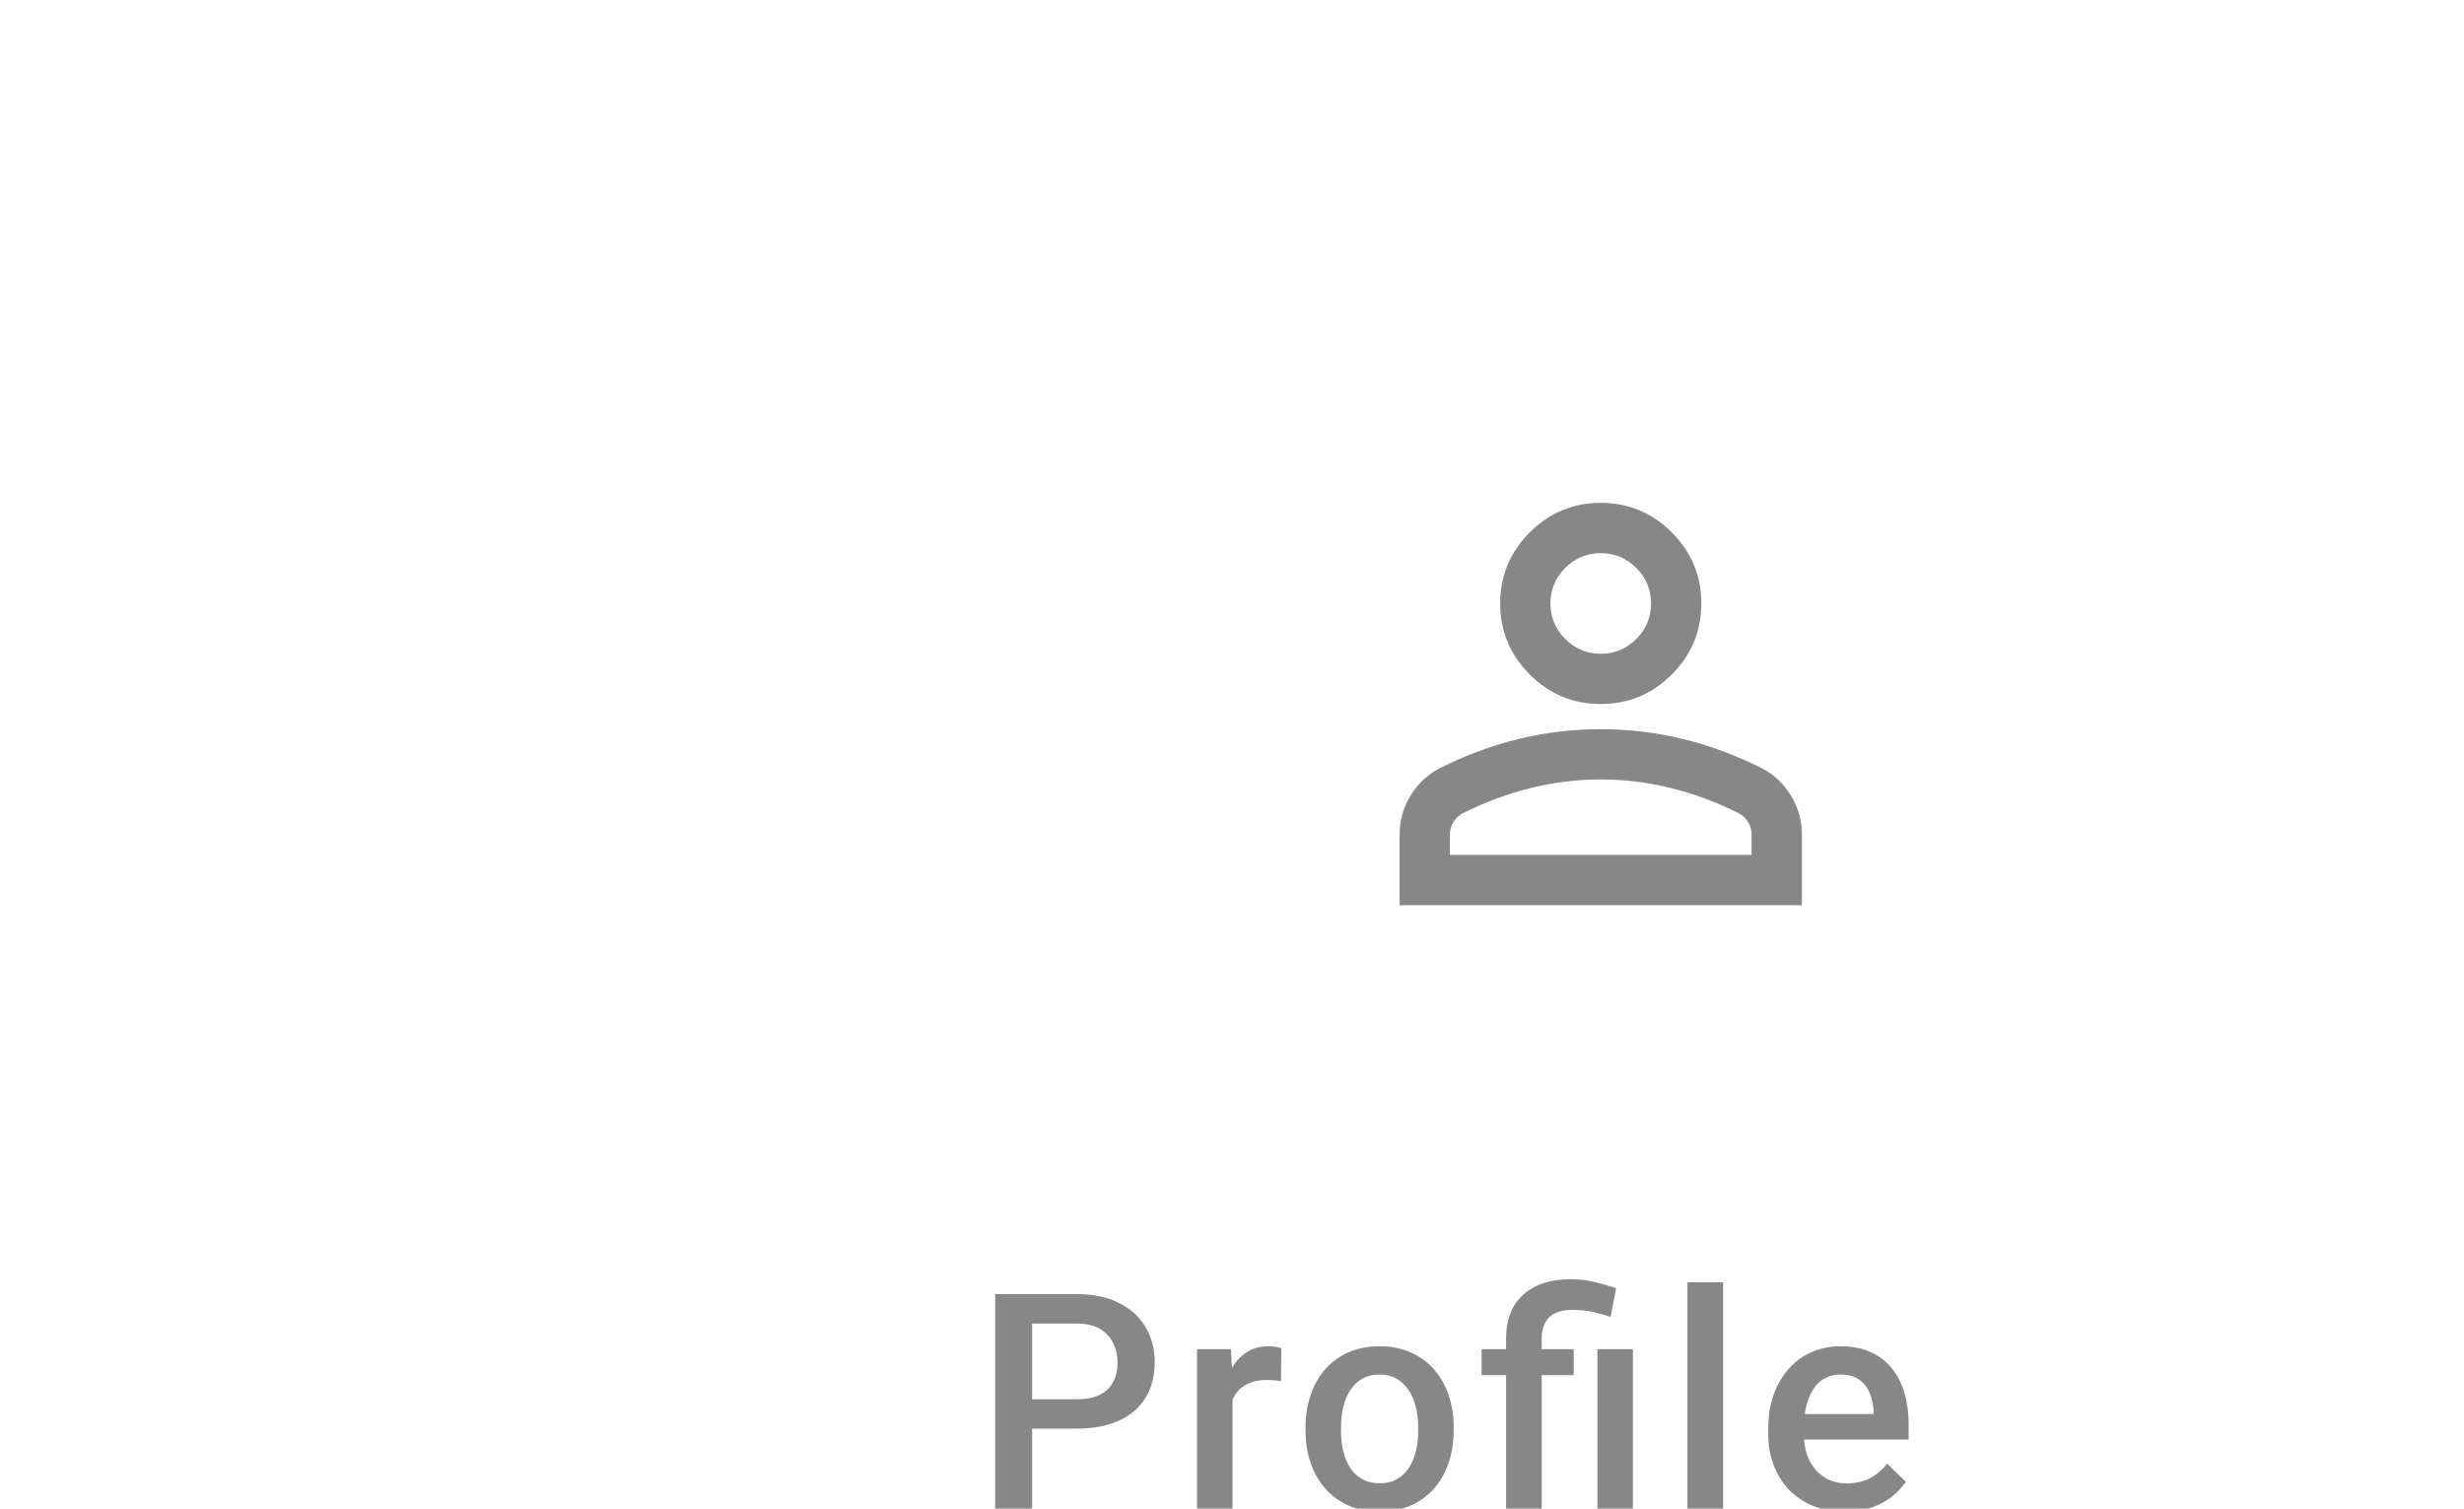 <svg width="98" height="60" viewBox="0 0 98 60" fill="none" xmlns="http://www.w3.org/2000/svg">
<path d="M63.666 28C62.566 28 61.625 27.608 60.842 26.825C60.058 26.042 59.666 25.1 59.666 24C59.666 22.9 60.058 21.958 60.842 21.175C61.625 20.392 62.566 20 63.666 20C64.766 20 65.708 20.392 66.492 21.175C67.275 21.958 67.666 22.9 67.666 24C67.666 25.1 67.275 26.042 66.492 26.825C65.708 27.608 64.766 28 63.666 28ZM55.666 36V33.2C55.666 32.633 55.812 32.112 56.104 31.637C56.396 31.163 56.783 30.8 57.267 30.55C58.3 30.033 59.35 29.646 60.416 29.387C61.483 29.129 62.566 29 63.666 29C64.766 29 65.85 29.129 66.916 29.387C67.983 29.646 69.033 30.033 70.067 30.55C70.55 30.8 70.937 31.163 71.229 31.637C71.521 32.112 71.666 32.633 71.666 33.2V36H55.666ZM57.666 34H69.666V33.2C69.666 33.017 69.621 32.85 69.529 32.7C69.437 32.55 69.317 32.433 69.166 32.35C68.266 31.9 67.358 31.562 66.442 31.337C65.525 31.113 64.6 31 63.666 31C62.733 31 61.808 31.113 60.892 31.337C59.975 31.562 59.066 31.9 58.166 32.35C58.017 32.433 57.896 32.55 57.804 32.7C57.712 32.85 57.666 33.017 57.666 33.2V34ZM63.666 26C64.216 26 64.687 25.804 65.079 25.413C65.471 25.021 65.666 24.55 65.666 24C65.666 23.45 65.471 22.979 65.079 22.587C64.687 22.196 64.216 22 63.666 22C63.117 22 62.646 22.196 62.254 22.587C61.862 22.979 61.666 23.45 61.666 24C61.666 24.55 61.862 25.021 62.254 25.413C62.646 25.804 63.117 26 63.666 26Z" fill="#878787"/>
<path d="M42.82 56.818H40.599V55.652H42.82C43.207 55.652 43.519 55.59 43.758 55.465C43.996 55.34 44.17 55.168 44.279 54.949C44.392 54.727 44.449 54.473 44.449 54.188C44.449 53.918 44.392 53.666 44.279 53.432C44.17 53.193 43.996 53.002 43.758 52.857C43.519 52.713 43.207 52.641 42.82 52.641H41.051V60H39.58V51.469H42.82C43.48 51.469 44.041 51.586 44.502 51.82C44.967 52.051 45.32 52.371 45.562 52.781C45.805 53.188 45.926 53.652 45.926 54.176C45.926 54.727 45.805 55.199 45.562 55.594C45.32 55.988 44.967 56.291 44.502 56.502C44.041 56.713 43.48 56.818 42.82 56.818ZM49.021 54.867V60H47.609V53.66H48.957L49.021 54.867ZM50.961 53.619L50.949 54.932C50.863 54.916 50.769 54.904 50.668 54.897C50.57 54.889 50.473 54.885 50.375 54.885C50.133 54.885 49.92 54.92 49.736 54.99C49.553 55.057 49.398 55.154 49.273 55.283C49.152 55.408 49.059 55.56 48.992 55.74C48.926 55.92 48.887 56.121 48.875 56.344L48.553 56.367C48.553 55.969 48.592 55.6 48.67 55.26C48.748 54.92 48.865 54.621 49.021 54.363C49.182 54.105 49.381 53.904 49.619 53.76C49.861 53.615 50.141 53.543 50.457 53.543C50.543 53.543 50.635 53.551 50.732 53.566C50.834 53.582 50.91 53.6 50.961 53.619ZM51.924 56.9V56.766C51.924 56.309 51.99 55.885 52.123 55.494C52.256 55.1 52.447 54.758 52.697 54.469C52.951 54.176 53.26 53.949 53.623 53.789C53.99 53.625 54.404 53.543 54.865 53.543C55.33 53.543 55.744 53.625 56.107 53.789C56.474 53.949 56.785 54.176 57.039 54.469C57.293 54.758 57.486 55.1 57.619 55.494C57.752 55.885 57.818 56.309 57.818 56.766V56.9C57.818 57.357 57.752 57.781 57.619 58.172C57.486 58.562 57.293 58.904 57.039 59.197C56.785 59.486 56.477 59.713 56.113 59.877C55.75 60.037 55.338 60.117 54.877 60.117C54.412 60.117 53.996 60.037 53.629 59.877C53.266 59.713 52.957 59.486 52.703 59.197C52.449 58.904 52.256 58.562 52.123 58.172C51.99 57.781 51.924 57.357 51.924 56.9ZM53.336 56.766V56.9C53.336 57.185 53.365 57.455 53.424 57.709C53.482 57.963 53.574 58.185 53.699 58.377C53.824 58.568 53.984 58.719 54.18 58.828C54.375 58.938 54.607 58.992 54.877 58.992C55.139 58.992 55.365 58.938 55.557 58.828C55.752 58.719 55.912 58.568 56.037 58.377C56.162 58.185 56.254 57.963 56.312 57.709C56.375 57.455 56.406 57.185 56.406 56.9V56.766C56.406 56.484 56.375 56.219 56.312 55.969C56.254 55.715 56.16 55.49 56.031 55.295C55.906 55.1 55.746 54.947 55.551 54.838C55.359 54.725 55.131 54.668 54.865 54.668C54.599 54.668 54.369 54.725 54.174 54.838C53.982 54.947 53.824 55.1 53.699 55.295C53.574 55.49 53.482 55.715 53.424 55.969C53.365 56.219 53.336 56.484 53.336 56.766ZM61.318 60H59.9V53.25C59.9 52.738 60.002 52.307 60.205 51.955C60.412 51.603 60.707 51.336 61.09 51.152C61.477 50.969 61.935 50.877 62.467 50.877C62.779 50.877 63.08 50.91 63.369 50.977C63.662 51.043 63.965 51.127 64.277 51.228L64.061 52.377C63.861 52.31 63.641 52.248 63.398 52.19C63.156 52.127 62.877 52.096 62.56 52.096C62.135 52.096 61.82 52.193 61.617 52.389C61.418 52.58 61.318 52.867 61.318 53.25V60ZM62.59 53.66V54.691H58.928V53.66H62.59ZM64.945 53.66V60H63.533V53.66H64.945ZM68.533 51V60H67.115V51H68.533ZM73.375 60.117C72.906 60.117 72.482 60.041 72.103 59.889C71.728 59.732 71.408 59.516 71.142 59.238C70.881 58.961 70.68 58.635 70.539 58.26C70.398 57.885 70.328 57.48 70.328 57.047V56.812C70.328 56.316 70.4 55.867 70.545 55.465C70.689 55.062 70.891 54.719 71.148 54.434C71.406 54.145 71.711 53.924 72.062 53.772C72.414 53.619 72.795 53.543 73.205 53.543C73.658 53.543 74.055 53.619 74.394 53.772C74.734 53.924 75.016 54.139 75.238 54.416C75.465 54.69 75.633 55.016 75.742 55.395C75.855 55.773 75.912 56.191 75.912 56.648V57.252H71.014V56.238H74.517V56.127C74.51 55.873 74.459 55.635 74.365 55.412C74.275 55.19 74.137 55.01 73.949 54.873C73.762 54.736 73.512 54.668 73.199 54.668C72.965 54.668 72.756 54.719 72.572 54.82C72.392 54.918 72.242 55.06 72.121 55.248C72 55.435 71.906 55.662 71.84 55.928C71.777 56.19 71.746 56.484 71.746 56.812V57.047C71.746 57.324 71.783 57.582 71.857 57.82C71.936 58.055 72.049 58.26 72.197 58.435C72.346 58.611 72.525 58.75 72.736 58.852C72.947 58.949 73.187 58.998 73.457 58.998C73.797 58.998 74.1 58.93 74.365 58.793C74.631 58.656 74.861 58.463 75.057 58.213L75.801 58.934C75.664 59.133 75.486 59.324 75.267 59.508C75.049 59.688 74.781 59.834 74.465 59.947C74.152 60.06 73.789 60.117 73.375 60.117Z" fill="#878787"/>
</svg>
